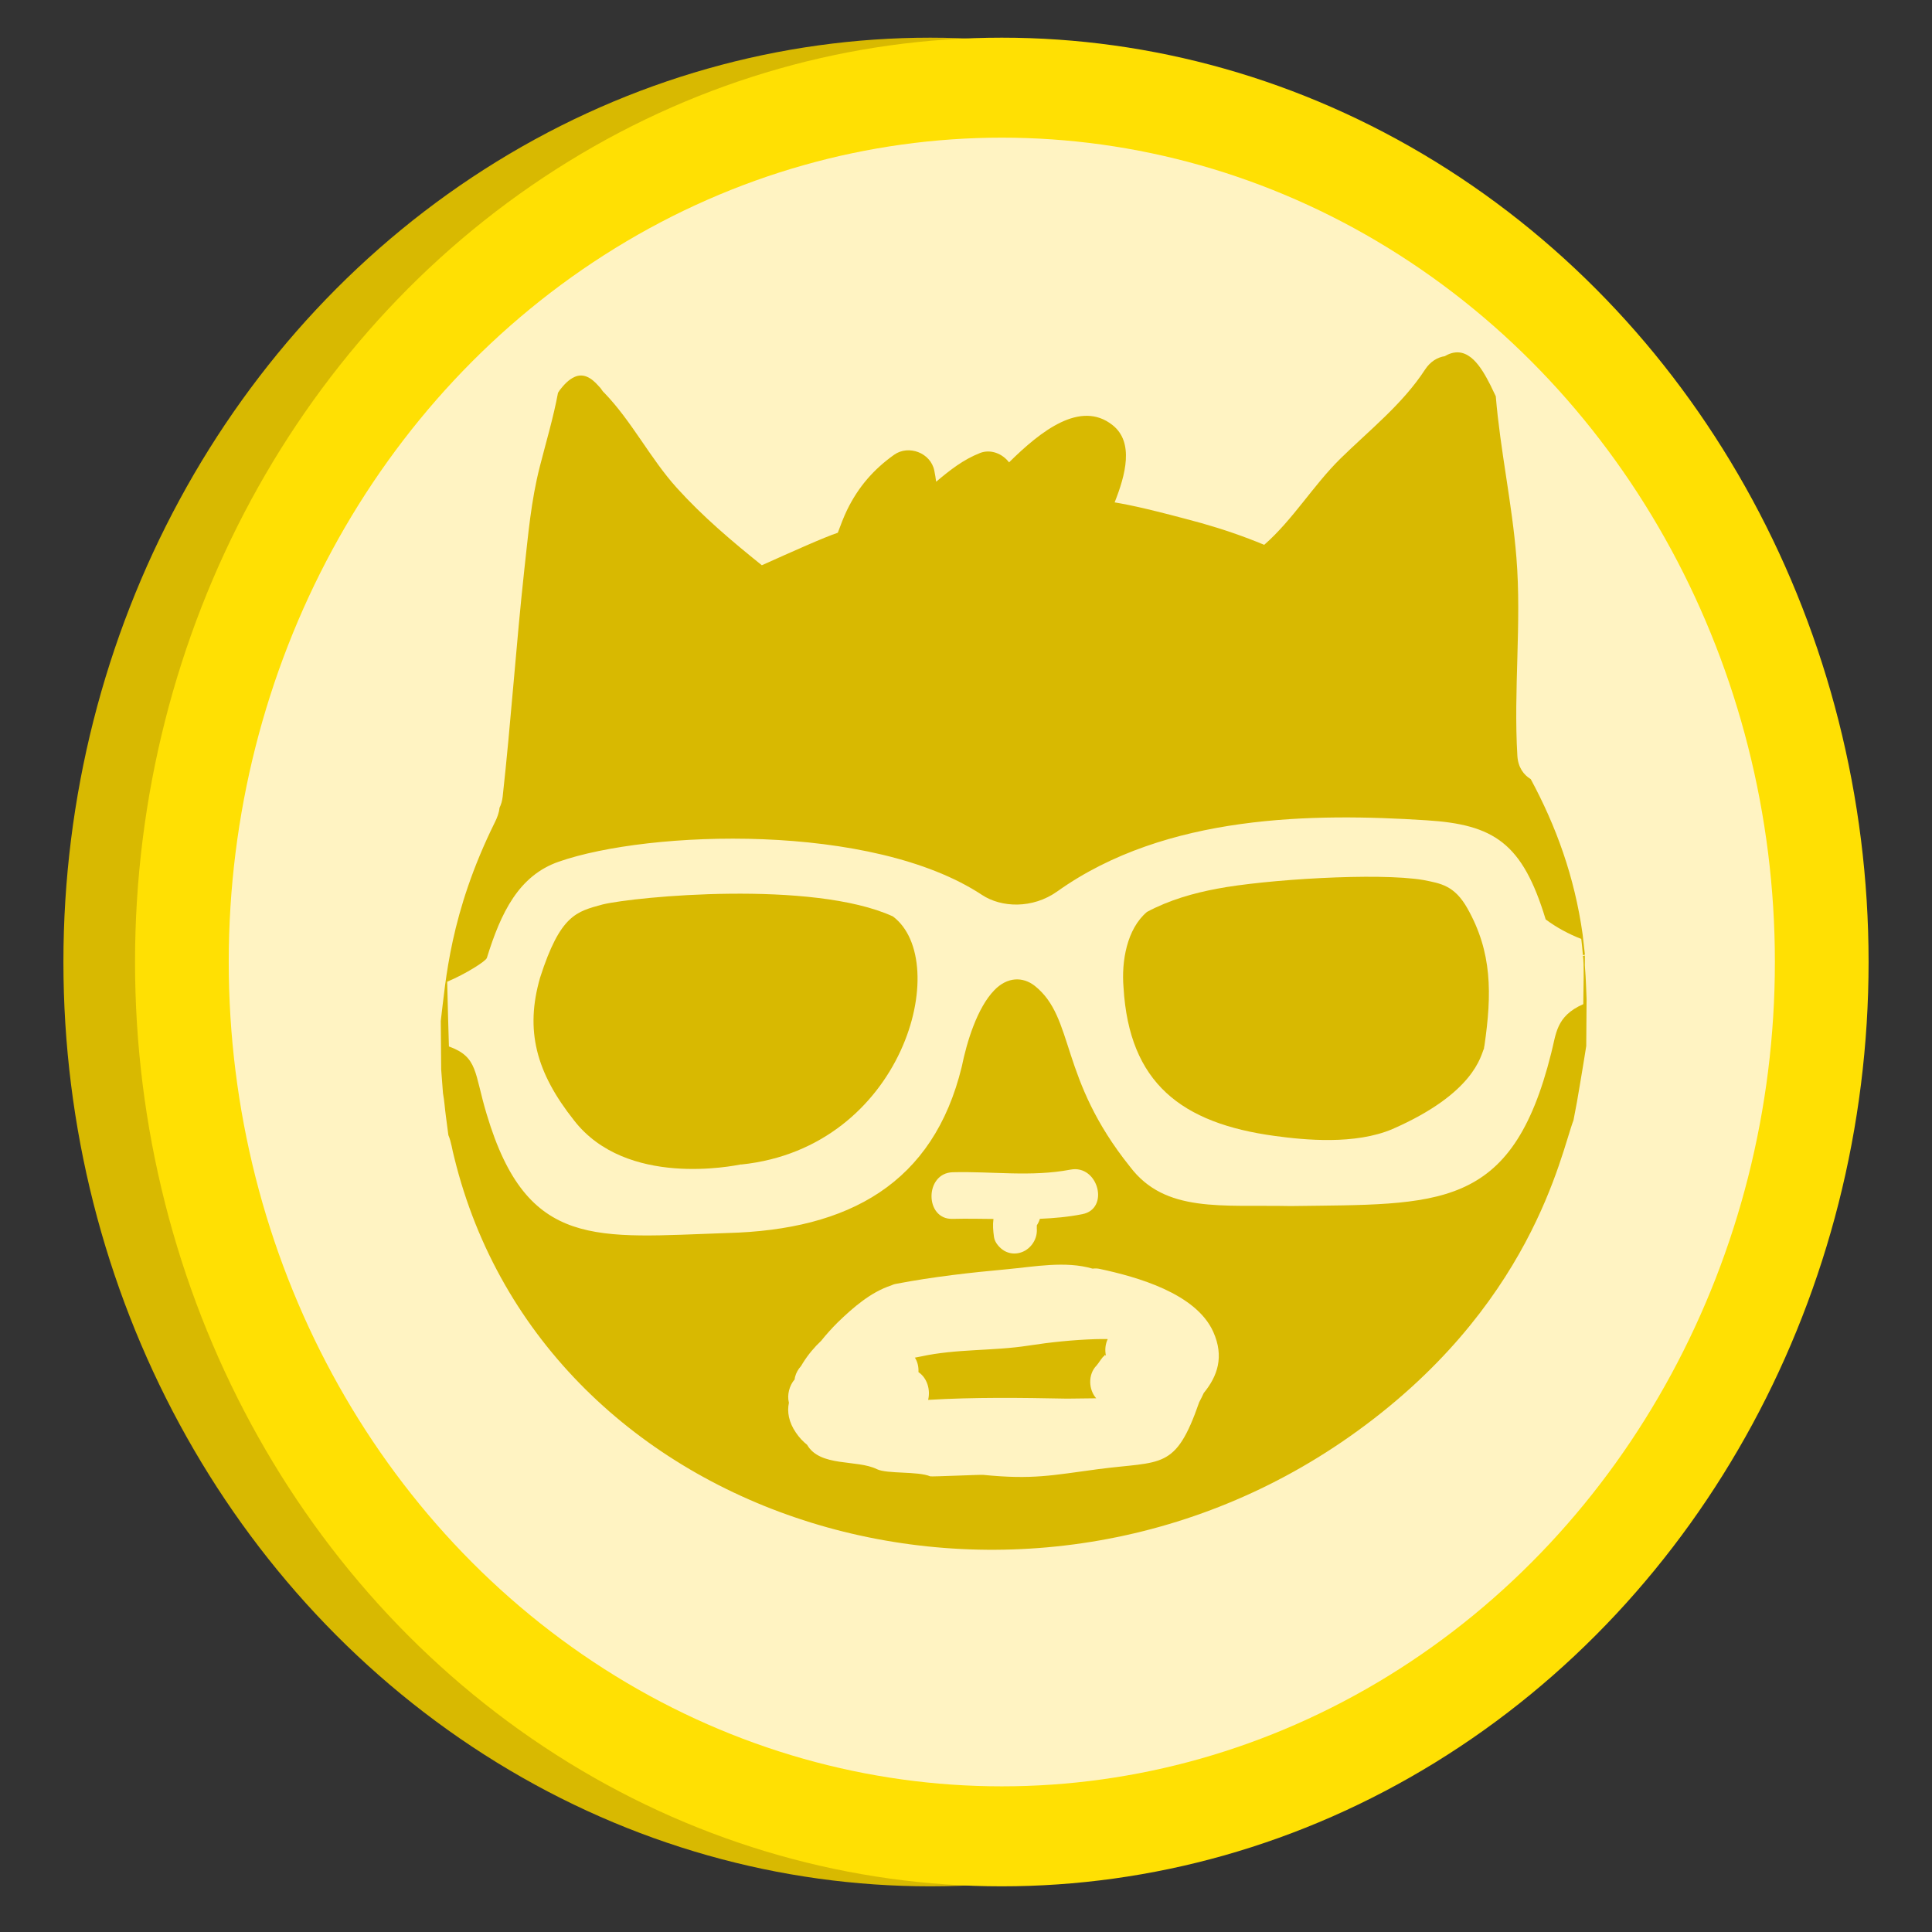 <?xml version="1.0" encoding="utf-8"?>
<!-- Generator: Adobe Illustrator 16.0.0, SVG Export Plug-In . SVG Version: 6.00 Build 0)  -->
<!DOCTYPE svg PUBLIC "-//W3C//DTD SVG 1.0//EN" "http://www.w3.org/TR/2001/REC-SVG-20010904/DTD/svg10.dtd">
<svg version="1.0" id="Calque_1" xmlns="http://www.w3.org/2000/svg" xmlns:xlink="http://www.w3.org/1999/xlink" x="0px" y="0px"
	 width="28px" height="28px" viewBox="0 0 28 28" enable-background="new 0 0 28 28" xml:space="preserve">
<rect x="0" y="0" width="28" height="28" fill="#333333" stroke="none"/>
<g>
	<ellipse fill="#D8B901" cx="13.481" cy="13.942" rx="12.562" ry="13.396"/>
	<ellipse fill="#FFE003" cx="14.519" cy="13.942" rx="12.562" ry="13.396"/>
	<ellipse fill="#FFF3C2" cx="14.519" cy="13.942" rx="11.204" ry="11.947"/>
	<g id="Layer_1">
		<g>
			<path fill="#D8B901" d="M15.873,19.408c-0.324,0.011-0.648,0.044-0.971,0.094c-0.516,0.08-1.038,0.044-1.555,0.157
				c-0.027,0.006-0.058,0.011-0.088,0.017c0.04,0.06,0.056,0.136,0.052,0.21c0.128,0.085,0.176,0.259,0.14,0.402
				c0.672-0.04,1.343-0.031,2.015-0.018c0.141-0.002,0.28-0.004,0.421-0.005c-0.11-0.123-0.123-0.345,0.005-0.475
				c0.029-0.03,0.092-0.14,0.11-0.135c0.003-0.021,0.012-0.024,0.026-0.007c-0.018-0.087-0.008-0.169,0.026-0.241
				C15.993,19.407,15.933,19.405,15.873,19.408z"/>
			<path fill="#D8B901" d="M22.969,13.849c-0.005,0.002-0.024,0.005-0.029,0.007c0.021,0.079,0.008,0.494,0.006,0.697
				c-0.4,0.175-0.392,0.437-0.465,0.711c-0.572,2.291-1.628,2.185-3.773,2.215c-1.005-0.021-1.822,0.104-2.331-0.57
				c-1.034-1.289-0.794-2.153-1.38-2.621c-0.175-0.137-0.4-0.131-0.587,0.063c-0.249,0.257-0.399,0.752-0.471,1.107
				c-0.411,1.689-1.63,2.367-3.401,2.412c-1.893,0.063-2.896,0.249-3.484-1.72c-0.183-0.604-0.123-0.83-0.548-0.984
				c-0.003-0.089-0.023-0.813-0.025-0.938c0.271-0.114,0.563-0.3,0.575-0.345c0.204-0.659,0.463-1.194,1.043-1.395
				c1.311-0.457,4.54-0.57,6.133,0.482c0.28,0.185,0.733,0.204,1.091-0.051c1.58-1.126,3.729-1.134,5.346-1.031
				c0.985,0.061,1.396,0.329,1.732,1.437c0.16,0.119,0.332,0.211,0.516,0.283c0.021,0.189,0.005,0.043,0.024,0.239
				c0.007-0.015,0.033,0,0.028-0.018l-0.032-0.285c-0.118-0.843-0.387-1.574-0.752-2.252c-0.104-0.062-0.184-0.173-0.194-0.336
				c-0.058-0.956,0.063-1.923-0.014-2.876c-0.063-0.786-0.234-1.552-0.299-2.337c-0.026-0.055-0.053-0.111-0.08-0.166
				C21.471,5.329,21.283,5,20.98,5.14c-0.013,0.006-0.027,0.014-0.041,0.022c-0.105,0.016-0.209,0.076-0.286,0.194
				c-0.328,0.504-0.809,0.88-1.228,1.292c-0.394,0.388-0.687,0.884-1.103,1.248c-0.296-0.123-0.6-0.227-0.908-0.314
				c-0.701-0.191-1.019-0.261-1.26-0.301c0.158-0.397,0.285-0.871-0.03-1.12c-0.464-0.368-1.041,0.086-1.5,0.54
				c-0.097-0.128-0.268-0.195-0.42-0.136c-0.245,0.097-0.431,0.244-0.635,0.415c-0.001,0-0.001,0-0.002,0
				c-0.007-0.053-0.015-0.106-0.026-0.158c-0.052-0.262-0.375-0.379-0.583-0.231c-0.296,0.211-0.517,0.463-0.682,0.801
				c-0.05,0.104-0.092,0.216-0.134,0.329c-0.199,0.066-0.659,0.273-1.101,0.471c-0.433-0.348-0.856-0.705-1.232-1.121
				c-0.387-0.429-0.65-0.963-1.052-1.379c-0.005-0.005-0.01-0.009-0.015-0.014C8.737,5.672,8.733,5.667,8.729,5.661
				C8.713,5.636,8.696,5.614,8.677,5.596C8.563,5.465,8.449,5.408,8.327,5.463C8.24,5.502,8.173,5.576,8.113,5.653
				c-0.009,0.013-0.018,0.026-0.026,0.04C8.02,6.052,7.917,6.396,7.825,6.756c-0.129,0.501-0.17,0.996-0.227,1.507
				c-0.119,1.095-0.192,2.19-0.313,3.284c-0.007,0.061-0.023,0.114-0.046,0.161c-0.006,0.072-0.035,0.145-0.067,0.209
				c-0.652,1.319-0.711,2.293-0.784,2.88l0.006,0.704l0.026,0.342c0.021,0.112,0.027,0.228,0.043,0.34l0.035,0.268
				c0.043,0.1,0.055,0.213,0.084,0.319c1.304,5.344,8.165,7.431,12.976,4.051c2.647-1.859,3.063-4.109,3.246-4.585l0.05-0.263
				c0.032-0.181,0.061-0.363,0.092-0.546l0.043-0.267l0.005-0.678C22.97,13.822,22.967,14.167,22.969,13.849z M13.808,16.989
				c0.572-0.015,1.136,0.071,1.707-0.038c0.401-0.077,0.573,0.57,0.169,0.646c-0.207,0.041-0.41,0.058-0.613,0.067
				c-0.01,0.033-0.025,0.065-0.045,0.095c0,0.015,0.001,0.03,0.003,0.045c-0.002-0.011-0.003-0.024-0.005-0.036
				c0.008,0.077,0.003,0.146-0.037,0.221c-0.041,0.077-0.111,0.137-0.189,0.162c-0.082,0.028-0.172,0.019-0.246-0.025
				c-0.063-0.038-0.134-0.115-0.146-0.196c-0.013-0.095-0.02-0.174-0.008-0.264c-0.195-0.002-0.392-0.006-0.592-0.001
				C13.398,17.677,13.398,17,13.808,16.989z M17.446,20.188c-0.021,0.045-0.042,0.089-0.066,0.133
				c-0.345,0.993-0.537,0.849-1.463,0.971c-0.665,0.088-0.946,0.155-1.667,0.083c-0.009-0.006-0.759,0.029-0.769,0.021
				c-0.177-0.076-0.627-0.032-0.773-0.104c-0.29-0.143-0.823-0.027-1.011-0.353c-0.059-0.047-0.114-0.105-0.162-0.176
				c-0.104-0.152-0.13-0.302-0.101-0.435c0,0,0,0-0.001-0.001c-0.028-0.111,0.007-0.248,0.084-0.336
				c0.001-0.012,0.002-0.025,0.006-0.037c0.015-0.059,0.046-0.112,0.087-0.157c0.009-0.015,0.017-0.03,0.027-0.045
				c0.076-0.121,0.165-0.227,0.264-0.32c0.076-0.095,0.157-0.184,0.239-0.266c0.224-0.217,0.48-0.439,0.772-0.535
				c0.024-0.012,0.051-0.021,0.082-0.026c0.531-0.101,1.064-0.161,1.599-0.21c0.402-0.037,0.846-0.124,1.241-0.009
				c0,0,0.002,0,0.003,0c0.033-0.004,0.068-0.004,0.105,0.005c0.531,0.114,1.391,0.351,1.642,0.912
				C17.745,19.664,17.644,19.946,17.446,20.188z"/>
			<path fill="#D8B901" d="M12.94,13.281c0.871,0.651,0.157,3.352-2.197,3.596l-0.001-0.002c-0.112,0.021-1.665,0.341-2.423-0.638
				c-0.552-0.697-0.711-1.305-0.492-2.067c0.294-0.917,0.53-0.958,0.907-1.062C9.208,12.994,11.774,12.75,12.94,13.281z"/>
			<path fill="#D8B901" d="M20.63,12.754c0.251,0.05,0.448,0.077,0.637,0.411c0.358,0.635,0.356,1.233,0.247,1.987
				c-0.005,0.014-0.005,0.029-0.007,0.044c-0.048,0.101-0.133,0.645-1.326,1.167c-0.542,0.231-1.275,0.159-1.706,0.1
				c-1.353-0.184-2.11-0.766-2.192-2.151c-0.032-0.38,0.048-0.849,0.34-1.096c0.321-0.171,0.667-0.271,1.016-0.336
				C18.327,12.748,19.969,12.642,20.63,12.754z"/>
		</g>
	</g>
</g>
</svg>
